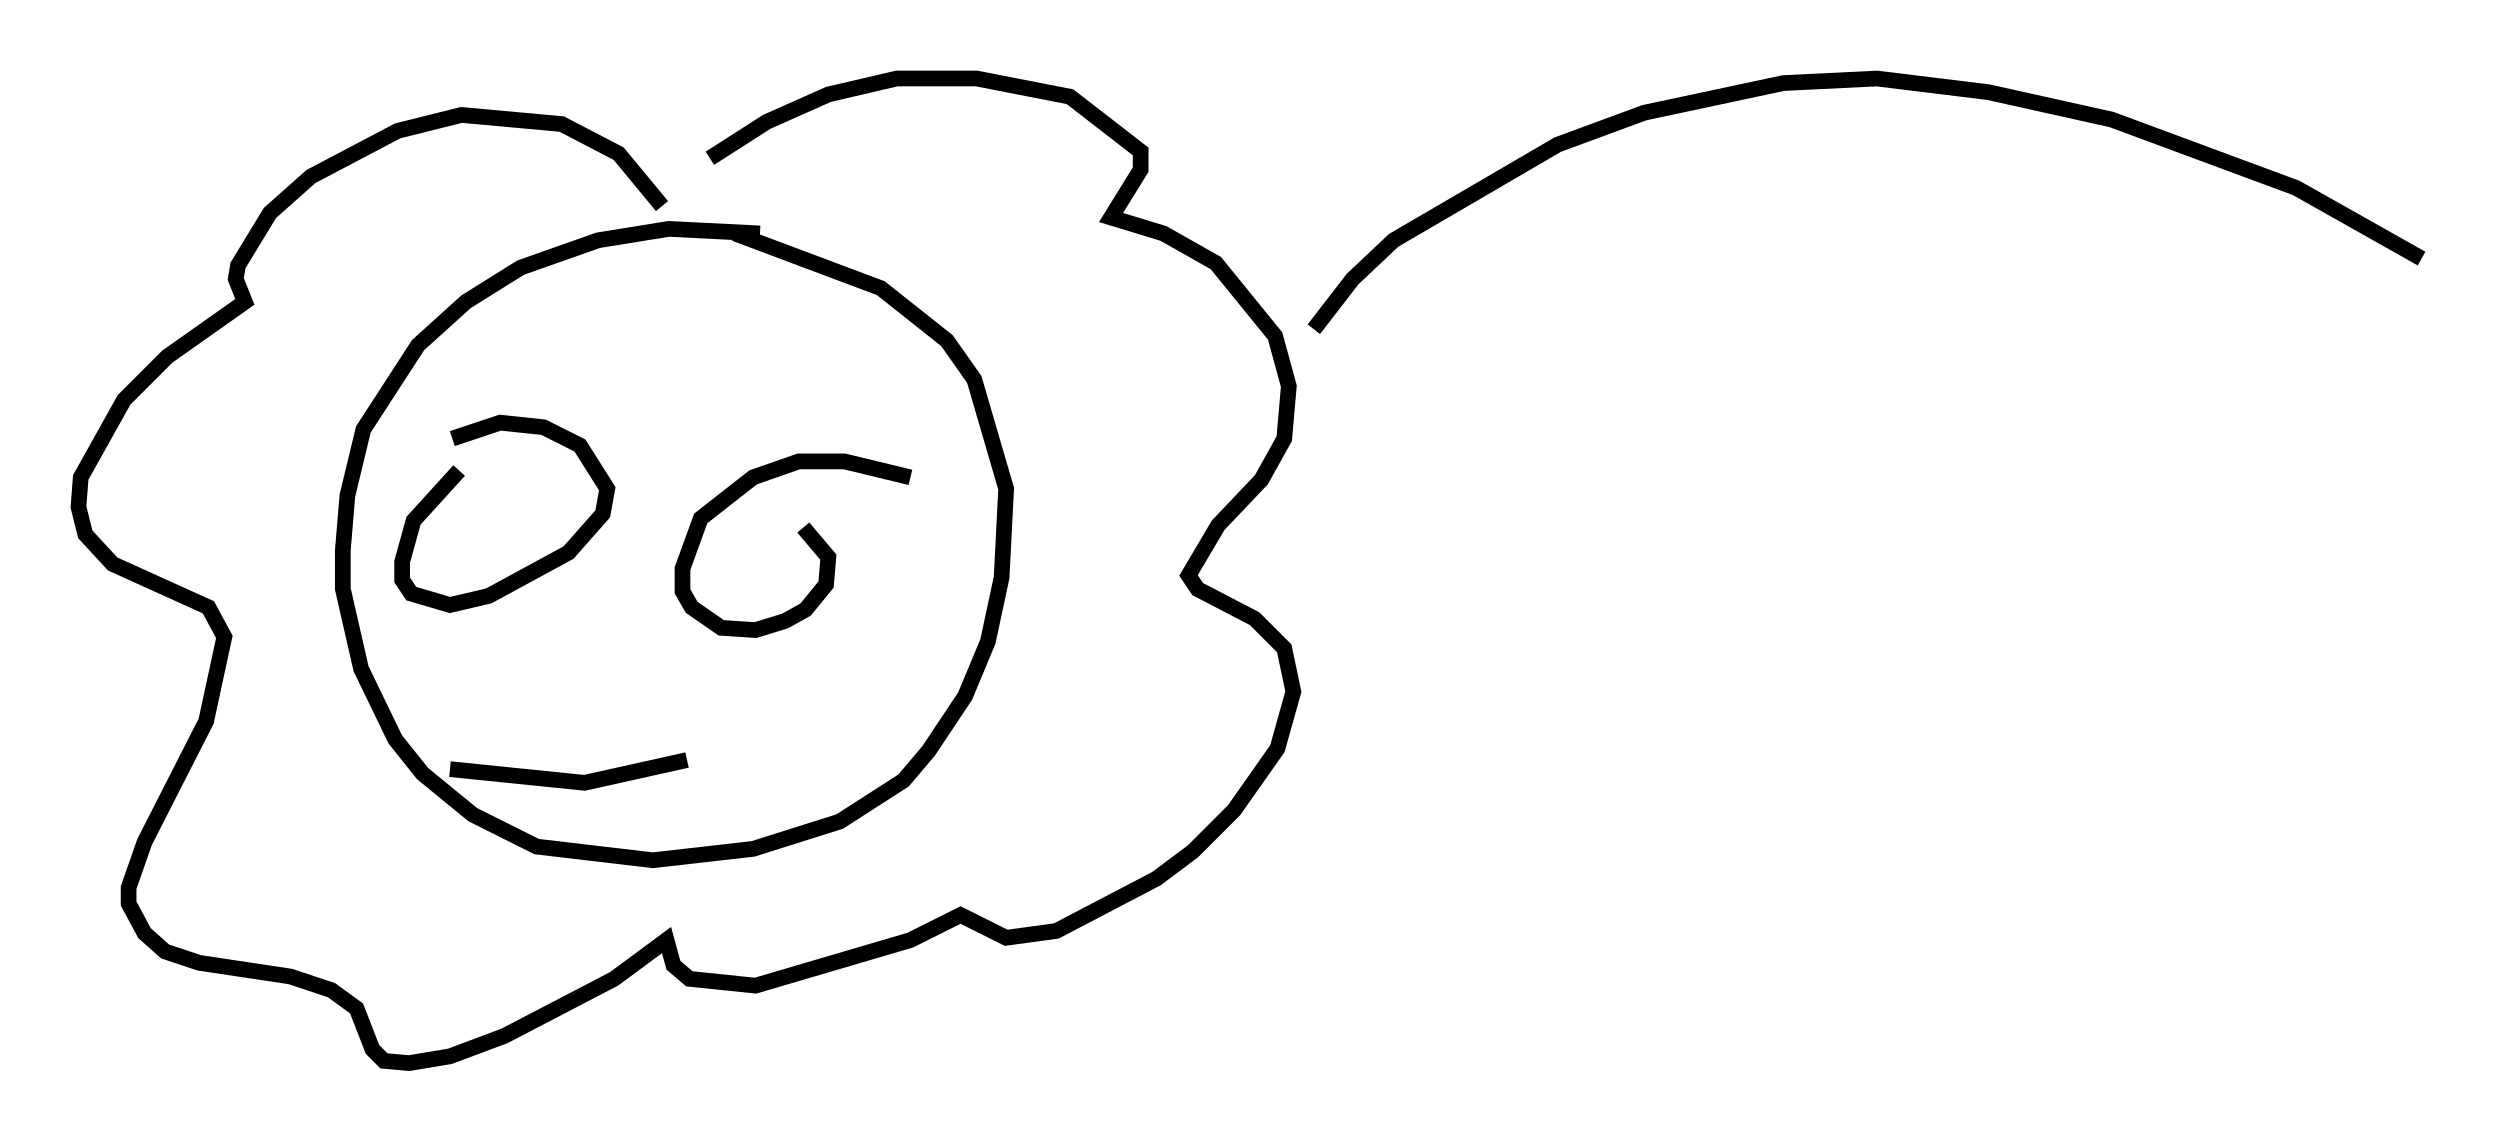 <?xml version="1.0" encoding="utf-8" ?>
<svg baseProfile="full" height="72.748" version="1.1" width="159.318" xmlns="http://www.w3.org/2000/svg" xmlns:ev="http://www.w3.org/2001/xml-events" xmlns:xlink="http://www.w3.org/1999/xlink"><defs /><rect fill="white" height="72.748" width="159.318" x="0" y="0" /><path d="M49.156, 15.603 m-0.726, -0.726 l-5.81, -0.291 -4.503, 0.726 l-4.939, 1.743 -3.486, 2.179 l-3.05, 2.76 -3.486, 5.374 l-1.017, 4.212 -0.291, 3.486 l0.0, 2.469 1.162, 5.084 l2.179, 4.503 1.743, 2.179 l3.196, 2.615 4.067, 2.034 l7.408, 0.872 6.391, -0.726 l5.52, -1.743 4.067, -2.615 l1.598, -1.888 2.324, -3.486 l1.453, -3.486 0.872, -4.067 l0.291, -5.665 -2.034, -6.972 l-1.743, -2.469 -4.212, -3.341 l-9.296, -3.486 m-4.648, -1.743 l-2.76, -3.341 -3.631, -1.888 l-6.391, -0.581 -4.067, 1.017 l-5.52, 2.905 -2.615, 2.324 l-2.034, 3.341 -0.145, 0.872 l0.581, 1.453 -4.939, 3.486 l-2.76, 2.76 -2.76, 4.939 l-0.145, 1.888 0.436, 1.743 l1.743, 1.888 6.101, 2.76 l1.017, 1.888 -1.162, 5.374 l-3.922, 7.698 -1.017, 2.905 l0.0, 1.017 1.017, 1.888 l1.307, 1.162 2.179, 0.726 l5.81, 0.872 2.615, 0.872 l1.598, 1.162 1.017, 2.615 l0.726, 0.726 1.598, 0.145 l2.615, -0.436 3.486, -1.307 l6.972, -3.631 3.341, -2.469 l0.436, 1.598 1.017, 0.872 l4.212, 0.436 9.877, -2.905 l3.196, -1.598 2.905, 1.453 l3.196, -0.436 6.391, -3.341 l2.324, -1.743 2.615, -2.615 l2.76, -3.922 1.017, -3.631 l-0.581, -2.76 -1.888, -1.888 l-3.631, -1.888 -0.581, -0.872 l1.888, -3.196 2.76, -2.905 l1.453, -2.615 0.291, -3.341 l-0.872, -3.196 -3.777, -4.648 l-3.341, -1.888 -3.341, -1.017 l1.888, -3.05 0.0, -1.162 l-4.503, -3.486 -5.955, -1.162 l-5.084, 0.0 -4.358, 1.017 l-3.922, 1.743 -3.631, 2.324 m-15.978, 19.899 l-2.905, 3.196 -0.726, 2.615 l0.0, 1.162 0.581, 0.872 l2.469, 0.726 2.469, -0.581 l5.084, -2.76 2.179, -2.469 l0.291, -1.598 -1.743, -2.76 l-2.324, -1.162 -2.76, -0.291 l-3.05, 1.017 m29.195, 2.469 l-4.212, -1.017 -2.905, 0.0 l-2.905, 1.017 -3.341, 2.615 l-1.162, 3.196 0.0, 1.453 l0.581, 1.017 1.888, 1.307 l2.179, 0.145 1.888, -0.581 l1.307, -0.726 1.307, -1.598 l0.145, -1.743 -1.598, -1.888 m-22.514, 15.397 l8.57, 0.872 6.536, -1.453 m39.944, -27.452 l2.469, -3.196 2.615, -2.469 l10.458, -6.101 5.52, -2.034 l8.86, -1.888 5.955, -0.291 l7.117, 0.872 7.844, 1.743 l11.765, 4.358 7.989, 4.503 " fill="none" stroke="black" stroke-width="1" /></svg>